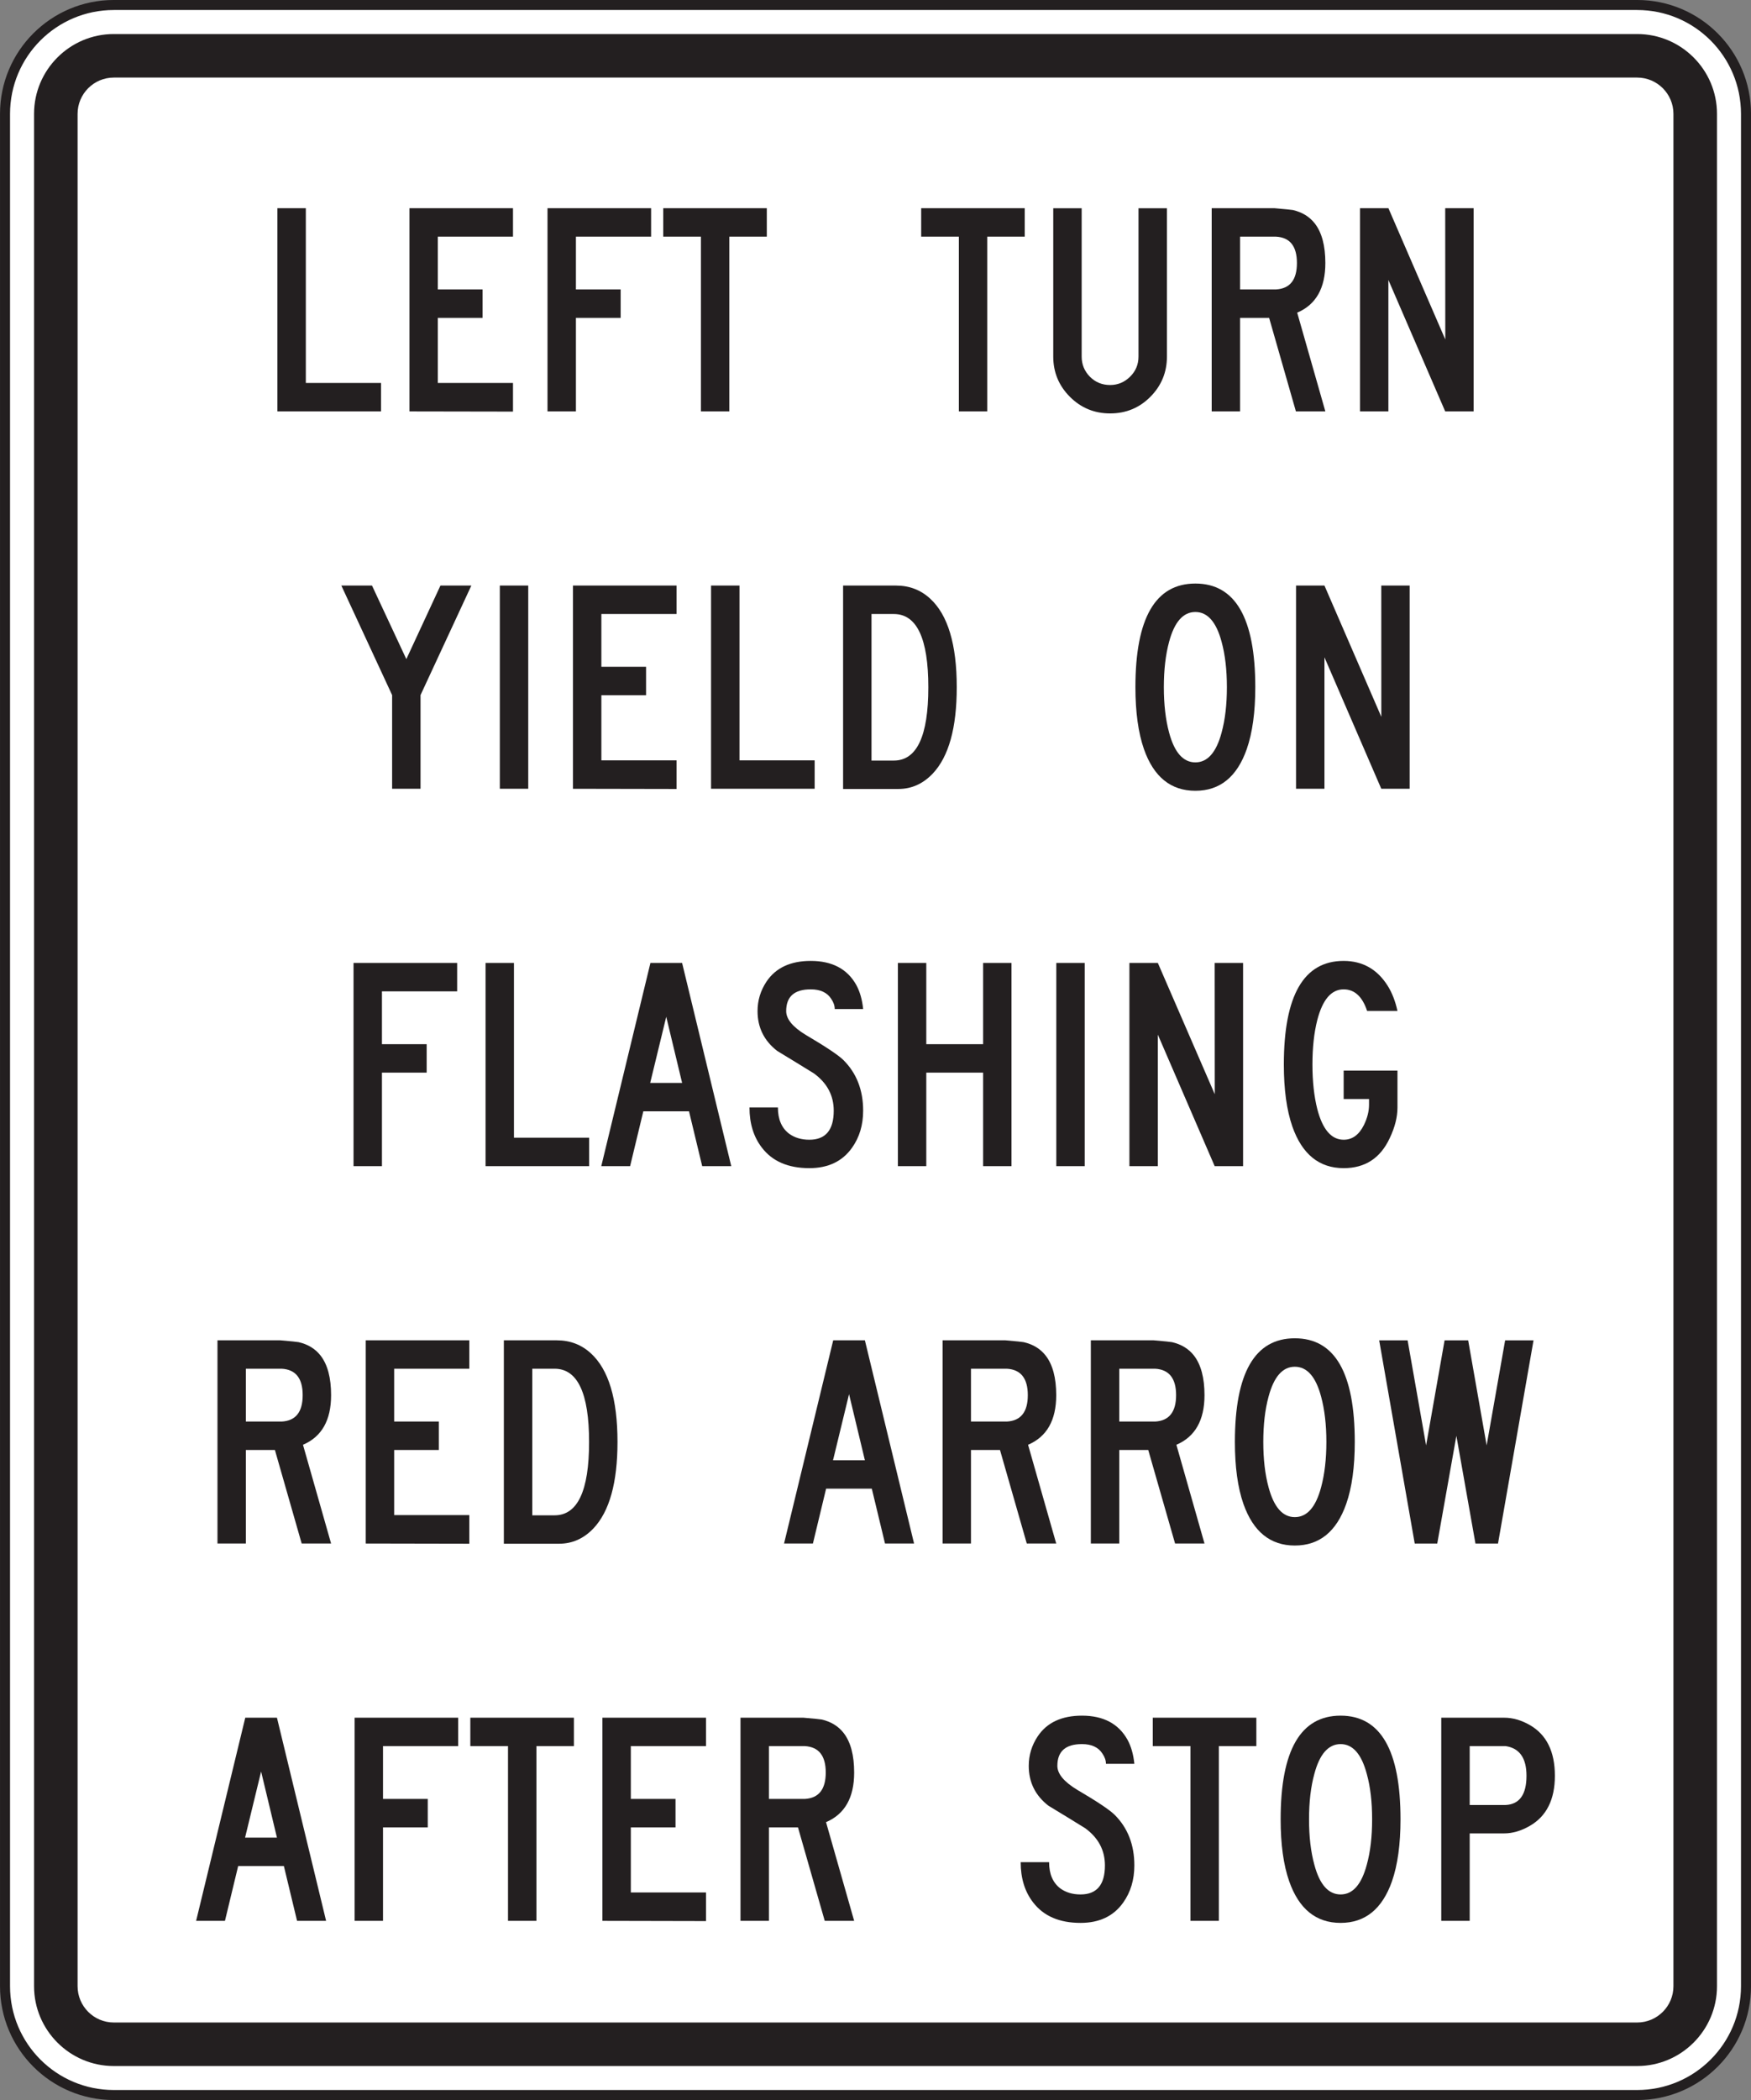 <?xml version="1.0" encoding="UTF-8" standalone="no"?>
<!-- Created with Inkscape (http://www.inkscape.org/) -->

<svg
   xmlns:dc="http://purl.org/dc/elements/1.1/"
   xmlns:cc="http://creativecommons.org/ns#"
   xmlns:rdf="http://www.w3.org/1999/02/22-rdf-syntax-ns#"
   xmlns:svg="http://www.w3.org/2000/svg"
   xmlns="http://www.w3.org/2000/svg"
   xmlns:sodipodi="http://sodipodi.sourceforge.net/DTD/sodipodi-0.dtd"
   xmlns:inkscape="http://www.inkscape.org/namespaces/inkscape"
   width="109.147"
   height="130.849"
   id="svg8235"
   version="1.1"
   inkscape:version="0.48.1 "
   sodipodi:docname="New document 40">
  <rect width="100%" height="100%" fill="#808080" stroke="none"/>
  <defs
     id="defs8237">
    <clipPath
       clipPathUnits="userSpaceOnUse"
       id="clipPath4051">
      <path
         inkscape:connector-curvature="0"
         d="m 27,65.641 513.335,0 0,672.359 L 27,738 27,65.641 z"
         id="path4053" />
    </clipPath>
  </defs>
  <sodipodi:namedview
     id="base"
     pagecolor="#ffffff"
     bordercolor="#666666"
     borderopacity="1.0"
     inkscape:pageopacity="0.0"
     inkscape:pageshadow="2"
     inkscape:zoom="0.35"
     inkscape:cx="106.71661"
     inkscape:cy="85.424377"
     inkscape:document-units="px"
     inkscape:current-layer="layer1"
     showgrid="false"
     fit-margin-top="0"
     fit-margin-left="0"
     fit-margin-right="0"
     fit-margin-bottom="0"
     inkscape:window-width="469"
     inkscape:window-height="403"
     inkscape:window-x="50"
     inkscape:window-y="50"
     inkscape:window-maximized="0" />
  <g
     inkscape:label="Layer 1"
     inkscape:groupmode="layer"
     id="layer1"
     transform="translate(-268.283,-486.938)">
    <g
       transform="matrix(1.25,0,0,-1.25,-65.226,717.756)"
       id="g4047">
      <g
         id="g4049"
         clip-path="url(#clipPath4051)">
        <g
           id="g4055"
           transform="translate(353.876,85.651)">
          <path
             inkscape:connector-curvature="0"
             d="m 0,0 c 0,-2.998 -2.43,-5.425 -5.428,-5.425 l -75.965,0 c -2.996,0 -5.425,2.427 -5.425,5.425 l 0,93.327 c 0,2.997 2.429,5.427 5.425,5.427 l 75.965,0 C -2.43,98.754 0,96.324 0,93.327 L 0,0 z"
             style="fill:#ffffff;fill-opacity:1;fill-rule:nonzero;stroke:none"
             id="path4057" />
        </g>
        <g
           id="g4059"
           transform="translate(353.876,85.651)">
          <path
             inkscape:connector-curvature="0"
             d="m 0,0 c 0,-2.998 -2.43,-5.425 -5.428,-5.425 l -75.965,0 c -2.996,0 -5.425,2.427 -5.425,5.425 l 0,93.327 c 0,2.997 2.429,5.427 5.425,5.427 l 75.965,0 C -2.43,98.754 0,96.324 0,93.327 L 0,0 z"
             style="fill:none;stroke:#231f20;stroke-width:0.5;stroke-linecap:butt;stroke-linejoin:miter;stroke-miterlimit:4;stroke-opacity:1;stroke-dasharray:none"
             id="path4061" />
        </g>
        <g
           id="g4063"
           transform="translate(350.257,85.651)">
          <path
             inkscape:connector-curvature="0"
             d="m 0,0 c 0,-0.998 -0.811,-1.81 -1.809,-1.81 l -75.965,0 c -0.997,0 -1.807,0.812 -1.807,1.81 l 0,93.327 c 0,0.998 0.81,1.81 1.807,1.81 l 75.965,0 C -0.811,95.137 0,94.325 0,93.327 L 0,0 z m -1.809,97.307 -75.965,0 c -2.193,0 -3.978,-1.786 -3.978,-3.98 l 0,-93.327 c 0,-2.195 1.785,-3.98 3.978,-3.98 l 75.965,0 c 2.196,0 3.981,1.785 3.981,3.98 l 0,93.327 c 0,2.194 -1.785,3.98 -3.981,3.98"
             style="fill:#231f20;fill-opacity:1;fill-rule:nonzero;stroke:none"
             id="path4065" />
        </g>
        <g
           id="g4067"
           transform="translate(285.807,164.147)">
          <path
             inkscape:connector-curvature="0"
             d="m 0,0 -5.166,0 0,10.129 1.417,0 0,-8.711 L 0,1.418 0,0 z"
             style="fill:#231f20;fill-opacity:1;fill-rule:nonzero;stroke:none"
             id="path4069" />
        </g>
        <g
           id="g4071"
           transform="translate(292.389,164.138)">
          <path
             inkscape:connector-curvature="0"
             d="m 0,0 -5.164,0.009 0,10.129 5.164,0 0,-1.418 -3.749,0 0,-2.63 2.23,0 0,-1.418 -2.23,0 0,-3.245 L 0,1.427 0,0 z"
             style="fill:#231f20;fill-opacity:1;fill-rule:nonzero;stroke:none"
             id="path4073" />
        </g>
        <g
           id="g4075"
           transform="translate(299.276,172.858)">
          <path
             inkscape:connector-curvature="0"
             d="m 0,0 -3.749,0 0,-2.63 2.231,0 0,-1.418 -2.231,0 0,-4.663 -1.417,0 0,10.129 L 0,1.418 0,0 z"
             style="fill:#231f20;fill-opacity:1;fill-rule:nonzero;stroke:none"
             id="path4077" />
        </g>
        <g
           id="g4079"
           transform="translate(305.046,172.858)">
          <path
             inkscape:connector-curvature="0"
             d="m 0,0 -1.869,0 0,-8.711 -1.417,0 0,8.711 -1.879,0 0,1.418 L 0,1.418 0,0 z"
             style="fill:#231f20;fill-opacity:1;fill-rule:nonzero;stroke:none"
             id="path4081" />
        </g>
        <g
           id="g4083"
           transform="translate(317.908,172.858)">
          <path
             inkscape:connector-curvature="0"
             d="m 0,0 -1.869,0 0,-8.711 -1.416,0 0,8.711 -1.879,0 0,1.418 L 0,1.418 0,0 z"
             style="fill:#231f20;fill-opacity:1;fill-rule:nonzero;stroke:none"
             id="path4085" />
        </g>
        <g
           id="g4087"
           transform="translate(324.999,166.883)">
          <path
             inkscape:connector-curvature="0"
             d="m 0,0 c 0,-0.785 -0.275,-1.452 -0.826,-2.008 -0.549,-0.553 -1.219,-0.828 -2.008,-0.828 -0.783,0 -1.452,0.275 -2.005,0.828 -0.553,0.556 -0.83,1.223 -0.83,2.008 l 0,7.392 1.417,0 0,-7.394 c 0,-0.393 0.139,-0.727 0.41,-1.004 0.274,-0.275 0.61,-0.414 1.008,-0.414 0.385,0 0.717,0.139 0.996,0.414 0.281,0.277 0.42,0.611 0.42,1.004 l 0,7.394 L 0,7.392 0,0 z"
             style="fill:#231f20;fill-opacity:1;fill-rule:nonzero;stroke:none"
             id="path4089" />
        </g>
        <g
           id="g4091"
           transform="translate(331.481,171.544)">
          <path
             inkscape:connector-curvature="0"
             d="m 0,0 c 0,0.836 -0.345,1.275 -1.043,1.314 l -1.791,0 0,-2.63 1.791,0 C -0.345,-1.277 0,-0.839 0,0 m 1.418,-7.397 -1.468,0 -1.336,4.663 -1.448,0 0,-4.663 -1.416,0 0,10.129 3.137,0 C -0.574,2.685 -0.269,2.653 -0.201,2.641 0.264,2.533 0.627,2.31 0.891,1.973 1.243,1.52 1.418,0.86 1.418,-0.002 c 0,-1.25 -0.468,-2.074 -1.404,-2.473 l 1.404,-4.922 z"
             style="fill:#231f20;fill-opacity:1;fill-rule:nonzero;stroke:none"
             id="path4093" />
        </g>
        <g
           id="g4095"
           transform="translate(340.292,164.147)">
          <path
             inkscape:connector-curvature="0"
             d="m 0,0 -1.416,0 -2.834,6.553 0,-6.553 -1.416,0 0,10.129 1.418,0 2.836,-6.543 -0.004,6.543 1.416,0 L 0,0 z"
             style="fill:#231f20;fill-opacity:1;fill-rule:nonzero;stroke:none"
             id="path4097" />
        </g>
        <g
           id="g4099"
           transform="translate(290.312,155.466)">
          <path
             inkscape:connector-curvature="0"
             d="m 0,0 -2.534,-5.459 0,-4.67 -1.417,0 0,4.67 L -6.483,0 -4.954,0 -3.242,-3.666 -1.541,0 0,0 z"
             style="fill:#231f20;fill-opacity:1;fill-rule:nonzero;stroke:none"
             id="path4101" />
        </g>
        <path
           inkscape:connector-curvature="0"
           d="m 293.149,145.337 -1.417,0 0,10.129 1.417,0 0,-10.129 z"
           style="fill:#231f20;fill-opacity:1;fill-rule:nonzero;stroke:none"
           id="path4103" />
        <g
           id="g4105"
           transform="translate(300.544,145.327)">
          <path
             inkscape:connector-curvature="0"
             d="m 0,0 -5.164,0.01 0,10.129 5.164,0 0,-1.418 -3.748,0 0,-2.631 2.229,0 0,-1.418 -2.229,0 0,-3.244 L 0,1.428 0,0 z"
             style="fill:#231f20;fill-opacity:1;fill-rule:nonzero;stroke:none"
             id="path4107" />
        </g>
        <g
           id="g4109"
           transform="translate(307.432,145.337)">
          <path
             inkscape:connector-curvature="0"
             d="m 0,0 -5.166,0 0,10.129 1.417,0 0,-8.711 L 0,1.418 0,0 z"
             style="fill:#231f20;fill-opacity:1;fill-rule:nonzero;stroke:none"
             id="path4111" />
        </g>
        <g
           id="g4113"
           transform="translate(313.1,150.396)">
          <path
             inkscape:connector-curvature="0"
             d="m 0,0 c 0,2.435 -0.574,3.652 -1.72,3.652 l -1.113,0 0,-7.305 1.113,0 C -0.574,-3.653 0,-2.436 0,0 m 1.418,0.005 c 0,-2.027 -0.399,-3.461 -1.196,-4.305 -0.486,-0.512 -1.058,-0.769 -1.719,-0.769 l -0.223,0 -2.53,0 0,10.139 2.641,0 c 0.661,0 1.228,-0.216 1.7,-0.65 C 0.974,3.611 1.418,2.138 1.418,0.005"
             style="fill:#231f20;fill-opacity:1;fill-rule:nonzero;stroke:none"
             id="path4115" />
        </g>
        <g
           id="g4117"
           transform="translate(327.989,150.401)">
          <path
             inkscape:connector-curvature="0"
             d="m 0,0 c 0,0.864 -0.088,1.618 -0.263,2.258 -0.264,0.992 -0.702,1.49 -1.309,1.49 -0.609,0 -1.047,-0.498 -1.311,-1.49 C -3.056,1.618 -3.144,0.864 -3.144,0 c 0,-0.864 0.088,-1.618 0.261,-2.259 0.264,-0.993 0.702,-1.489 1.311,-1.489 0.607,0 1.045,0.496 1.309,1.489 C -0.088,-1.618 0,-0.864 0,0 m 1.416,0 c 0,-1.242 -0.142,-2.272 -0.426,-3.088 -0.486,-1.384 -1.339,-2.076 -2.562,-2.076 -1.223,0 -2.078,0.692 -2.564,2.076 -0.284,0.816 -0.426,1.846 -0.426,3.088 0,3.442 0.996,5.166 2.99,5.166 C 0.42,5.166 1.416,3.442 1.416,0"
             style="fill:#231f20;fill-opacity:1;fill-rule:nonzero;stroke:none"
             id="path4119" />
        </g>
        <g
           id="g4121"
           transform="translate(337.103,145.337)">
          <path
             inkscape:connector-curvature="0"
             d="m 0,0 -1.415,0 -2.834,6.553 0,-6.553 -1.417,0 0,10.129 1.417,0 2.836,-6.543 -0.002,6.543 1.415,0 L 0,0 z"
             style="fill:#231f20;fill-opacity:1;fill-rule:nonzero;stroke:none"
             id="path4123" />
        </g>
        <g
           id="g4125"
           transform="translate(289.604,135.239)">
          <path
             inkscape:connector-curvature="0"
             d="m 0,0 -3.75,0 0,-2.633 2.23,0 0,-1.418 -2.23,0 0,-4.662 -1.417,0 0,10.129 L 0,1.416 0,0 z"
             style="fill:#231f20;fill-opacity:1;fill-rule:nonzero;stroke:none"
             id="path4127" />
        </g>
        <g
           id="g4129"
           transform="translate(296.187,126.526)">
          <path
             inkscape:connector-curvature="0"
             d="m 0,0 -5.166,0 0,10.129 1.416,0 0,-8.711 3.75,0 L 0,0 z"
             style="fill:#231f20;fill-opacity:1;fill-rule:nonzero;stroke:none"
             id="path4131" />
        </g>
        <g
           id="g4133"
           transform="translate(300.822,130.677)">
          <path
             inkscape:connector-curvature="0"
             d="M 0,0 -0.791,3.295 -1.591,0 0,0 z m 2.451,-4.151 -1.449,0 -0.658,2.735 -2.278,0 -0.659,-2.735 -1.438,0 2.451,10.129 1.58,0 2.451,-10.129 z"
             style="fill:#231f20;fill-opacity:1;fill-rule:nonzero;stroke:none"
             id="path4135" />
        </g>
        <g
           id="g4137"
           transform="translate(309.85,129.292)">
          <path
             inkscape:connector-curvature="0"
             d="m 0,0 c 0,-0.717 -0.186,-1.334 -0.558,-1.854 -0.479,-0.673 -1.187,-1.011 -2.125,-1.011 -1.052,0 -1.839,0.338 -2.358,1.011 -0.418,0.534 -0.627,1.206 -0.627,2.015 l 1.417,0 c 0,-0.587 0.185,-1.024 0.556,-1.307 0.278,-0.202 0.615,-0.303 1.012,-0.303 0.811,0 1.216,0.483 1.216,1.447 0,0.758 -0.328,1.375 -0.983,1.856 -0.608,0.376 -1.219,0.751 -1.834,1.123 -0.655,0.505 -0.982,1.168 -0.982,1.986 0,0.532 0.148,1.021 0.445,1.469 0.46,0.687 1.195,1.033 2.208,1.033 1.066,0 1.823,-0.401 2.268,-1.195 C -0.163,5.937 -0.047,5.536 0,5.064 l -1.417,0 c 0,0.168 -0.058,0.337 -0.173,0.506 -0.202,0.319 -0.544,0.477 -1.023,0.477 -0.818,0 -1.225,-0.36 -1.225,-1.084 0,-0.399 0.329,-0.797 0.991,-1.195 C -1.861,3.187 -1.244,2.775 -0.993,2.531 -0.331,1.877 0,1.033 0,0"
             style="fill:#231f20;fill-opacity:1;fill-rule:nonzero;stroke:none"
             id="path4139" />
        </g>
        <g
           id="g4141"
           transform="translate(317.248,126.526)">
          <path
             inkscape:connector-curvature="0"
             d="m 0,0 -1.416,0 0,4.662 -2.833,0 0,-4.662 -1.417,0 0,10.129 1.417,0 0,-4.049 2.833,0 0,4.049 1.416,0 L 0,0 z"
             style="fill:#231f20;fill-opacity:1;fill-rule:nonzero;stroke:none"
             id="path4143" />
        </g>
        <path
           inkscape:connector-curvature="0"
           d="m 320.899,126.526 -1.417,0 0,10.129 1.417,0 0,-10.129 z"
           style="fill:#231f20;fill-opacity:1;fill-rule:nonzero;stroke:none"
           id="path4145" />
        <g
           id="g4147"
           transform="translate(328.796,126.526)">
          <path
             inkscape:connector-curvature="0"
             d="m 0,0 -1.416,0 -2.834,6.555 0,-6.555 -1.418,0 0,10.129 1.418,0 2.838,-6.543 -0.004,6.543 1.416,0 L 0,0 z"
             style="fill:#231f20;fill-opacity:1;fill-rule:nonzero;stroke:none"
             id="path4149" />
        </g>
        <g
           id="g4151"
           transform="translate(336.495,134.264)">
          <path
             inkscape:connector-curvature="0"
             d="m 0,0 -1.514,0 c -0.236,0.716 -0.627,1.075 -1.171,1.075 -0.614,0 -1.049,-0.511 -1.313,-1.529 -0.162,-0.635 -0.242,-1.375 -0.242,-2.219 0,-0.844 0.082,-1.584 0.242,-2.219 0.264,-1.019 0.703,-1.529 1.316,-1.529 0.432,0 0.768,0.247 1.012,0.74 0.168,0.346 0.252,0.682 0.252,1.006 l 0,0.283 -1.265,0 0,1.418 2.683,0 0,-1.844 c 0,-0.472 -0.127,-0.981 -0.385,-1.521 -0.464,-1 -1.23,-1.498 -2.297,-1.498 -1.22,0 -2.074,0.691 -2.56,2.076 -0.283,0.815 -0.424,1.846 -0.424,3.088 0,3.443 0.992,5.166 2.979,5.166 0.949,0 1.683,-0.417 2.203,-1.246 C -0.269,0.902 -0.107,0.487 0,0"
             style="fill:#231f20;fill-opacity:1;fill-rule:nonzero;stroke:none"
             id="path4153" />
        </g>
        <g
           id="g4155"
           transform="translate(281.901,115.112)">
          <path
             inkscape:connector-curvature="0"
             d="m 0,0 c 0,0.836 -0.346,1.276 -1.042,1.317 l -1.791,0 0,-2.633 1.791,0 C -0.346,-1.277 0,-0.839 0,0 m 1.417,-7.396 -1.467,0 -1.335,4.662 -1.448,0 0,-4.662 -1.416,0 0,10.129 3.137,0 c 0.54,-0.047 0.844,-0.077 0.911,-0.092 0.465,-0.107 0.829,-0.33 1.093,-0.668 0.351,-0.452 0.525,-1.11 0.525,-1.975 0,-1.25 -0.467,-2.072 -1.402,-2.472 l 1.402,-4.922 z"
             style="fill:#231f20;fill-opacity:1;fill-rule:nonzero;stroke:none"
             id="path4157" />
        </g>
        <g
           id="g4159"
           transform="translate(290.211,107.706)">
          <path
             inkscape:connector-curvature="0"
             d="m 0,0 -5.165,0.01 0,10.129 5.165,0 0,-1.416 -3.748,0 0,-2.633 2.228,0 0,-1.418 -2.228,0 0,-3.244 L 0,1.428 0,0 z"
             style="fill:#231f20;fill-opacity:1;fill-rule:nonzero;stroke:none"
             id="path4161" />
        </g>
        <g
           id="g4163"
           transform="translate(296.183,112.775)">
          <path
             inkscape:connector-curvature="0"
             d="m 0,0 c 0,2.435 -0.573,3.654 -1.721,3.654 l -1.112,0 0,-7.307 1.112,0 C -0.573,-3.653 0,-2.434 0,0 m 1.417,0.005 c 0,-2.025 -0.399,-3.459 -1.194,-4.305 -0.485,-0.512 -1.059,-0.769 -1.72,-0.769 l -0.224,0 -2.529,0 0,10.139 2.641,0 c 0.661,0 1.229,-0.216 1.7,-0.65 C 0.975,3.611 1.417,2.138 1.417,0.005"
             style="fill:#231f20;fill-opacity:1;fill-rule:nonzero;stroke:none"
             id="path4165" />
        </g>
        <g
           id="g4167"
           transform="translate(309.937,111.866)">
          <path
             inkscape:connector-curvature="0"
             d="M 0,0 -0.79,3.295 -1.589,0 0,0 z m 2.452,-4.15 -1.449,0 -0.658,2.734 -2.279,0 -0.658,-2.734 -1.439,0 2.451,10.129 1.58,0 2.452,-10.129 z"
             style="fill:#231f20;fill-opacity:1;fill-rule:nonzero;stroke:none"
             id="path4169" />
        </g>
        <g
           id="g4171"
           transform="translate(318.061,115.112)">
          <path
             inkscape:connector-curvature="0"
             d="m 0,0 c 0,0.836 -0.348,1.276 -1.043,1.317 l -1.791,0 0,-2.633 1.791,0 C -0.348,-1.277 0,-0.839 0,0 m 1.417,-7.396 -1.468,0 -1.336,4.662 -1.447,0 0,-4.662 -1.416,0 0,10.129 3.136,0 C -0.575,2.686 -0.27,2.656 -0.204,2.641 0.262,2.534 0.626,2.311 0.89,1.973 1.242,1.521 1.417,0.863 1.417,-0.002 c 0,-1.25 -0.468,-2.072 -1.404,-2.472 l 1.404,-4.922 z"
             style="fill:#231f20;fill-opacity:1;fill-rule:nonzero;stroke:none"
             id="path4173" />
        </g>
        <g
           id="g4175"
           transform="translate(325.456,115.112)">
          <path
             inkscape:connector-curvature="0"
             d="m 0,0 c 0,0.836 -0.35,1.276 -1.043,1.317 l -1.791,0 0,-2.633 1.791,0 C -0.35,-1.277 0,-0.839 0,0 m 1.416,-7.396 -1.467,0 -1.338,4.662 -1.445,0 0,-4.662 -1.418,0 0,10.129 3.139,0 c 0.539,-0.047 0.842,-0.077 0.91,-0.092 0.465,-0.107 0.83,-0.33 1.094,-0.668 0.349,-0.452 0.525,-1.11 0.525,-1.975 0,-1.25 -0.469,-2.072 -1.402,-2.472 l 1.402,-4.922 z"
             style="fill:#231f20;fill-opacity:1;fill-rule:nonzero;stroke:none"
             id="path4177" />
        </g>
        <g
           id="g4179"
           transform="translate(332.95,112.78)">
          <path
             inkscape:connector-curvature="0"
             d="m 0,0 c 0,0.866 -0.09,1.617 -0.263,2.258 -0.264,0.994 -0.702,1.49 -1.311,1.49 -0.607,0 -1.043,-0.496 -1.309,-1.49 C -3.058,1.617 -3.146,0.866 -3.146,0 c 0,-0.864 0.088,-1.618 0.263,-2.259 0.266,-0.993 0.702,-1.489 1.309,-1.489 0.609,0 1.047,0.496 1.311,1.489 C -0.09,-1.618 0,-0.864 0,0 m 1.416,0 c 0,-1.242 -0.14,-2.272 -0.426,-3.088 -0.486,-1.384 -1.339,-2.076 -2.564,-2.076 -1.223,0 -2.076,0.692 -2.563,2.076 -0.285,0.816 -0.425,1.846 -0.425,3.088 0,3.444 0.996,5.166 2.988,5.166 1.994,0 2.99,-1.722 2.99,-5.166"
             style="fill:#231f20;fill-opacity:1;fill-rule:nonzero;stroke:none"
             id="path4181" />
        </g>
        <g
           id="g4183"
           transform="translate(343.28,117.844)">
          <path
             inkscape:connector-curvature="0"
             d="m 0,0 -1.771,-10.129 -1.125,0 -0.951,5.369 -0.954,-5.369 -1.123,0 L -7.697,0 -6.279,0 -5.357,-5.237 -4.435,0 -3.259,0 -2.338,-5.237 -1.416,0 0,0 z"
             style="fill:#231f20;fill-opacity:1;fill-rule:nonzero;stroke:none"
             id="path4185" />
        </g>
        <g
           id="g4187"
           transform="translate(280.618,93.056)">
          <path
             inkscape:connector-curvature="0"
             d="M 0,0 -0.79,3.295 -1.59,0 0,0 z m 2.451,-4.149 -1.448,0 -0.658,2.733 -2.279,0 -0.659,-2.733 -1.438,0 2.451,10.127 1.58,0 2.451,-10.127 z"
             style="fill:#231f20;fill-opacity:1;fill-rule:nonzero;stroke:none"
             id="path4189" />
        </g>
        <g
           id="g4191"
           transform="translate(289.656,97.618)">
          <path
             inkscape:connector-curvature="0"
             d="m 0,0 -3.749,0 0,-2.633 2.231,0 0,-1.418 -2.231,0 0,-4.66 -1.417,0 0,10.127 L 0,1.416 0,0 z"
             style="fill:#231f20;fill-opacity:1;fill-rule:nonzero;stroke:none"
             id="path4193" />
        </g>
        <g
           id="g4195"
           transform="translate(295.427,97.618)">
          <path
             inkscape:connector-curvature="0"
             d="m 0,0 -1.87,0 0,-8.711 -1.417,0 0,8.711 -1.879,0 0,1.416 L 0,1.416 0,0 z"
             style="fill:#231f20;fill-opacity:1;fill-rule:nonzero;stroke:none"
             id="path4197" />
        </g>
        <g
           id="g4199"
           transform="translate(302.013,88.896)">
          <path
             inkscape:connector-curvature="0"
             d="m 0,0 -5.165,0.011 0,10.127 5.165,0 0,-1.416 -3.748,0 0,-2.633 2.229,0 0,-1.418 -2.229,0 0,-3.244 L 0,1.427 0,0 z"
             style="fill:#231f20;fill-opacity:1;fill-rule:nonzero;stroke:none"
             id="path4201" />
        </g>
        <g
           id="g4203"
           transform="translate(307.985,96.302)">
          <path
             inkscape:connector-curvature="0"
             d="m 0,0 c 0,0.836 -0.347,1.275 -1.042,1.316 l -1.792,0 0,-2.633 1.792,0 C -0.347,-1.276 0,-0.839 0,0 m 1.417,-7.395 -1.467,0 -1.335,4.66 -1.449,0 0,-4.66 -1.417,0 0,10.127 3.138,0 c 0.54,-0.047 0.843,-0.077 0.91,-0.09 0.467,-0.109 0.83,-0.332 1.094,-0.67 0.351,-0.452 0.526,-1.11 0.526,-1.974 0,-1.25 -0.467,-2.072 -1.403,-2.473 l 1.403,-4.92 z"
             style="fill:#231f20;fill-opacity:1;fill-rule:nonzero;stroke:none"
             id="path4205" />
        </g>
        <g
           id="g4207"
           transform="translate(323.374,91.671)">
          <path
             inkscape:connector-curvature="0"
             d="m 0,0 c 0,-0.715 -0.186,-1.334 -0.557,-1.854 -0.478,-0.673 -1.187,-1.011 -2.126,-1.011 -1.052,0 -1.837,0.338 -2.357,1.011 -0.419,0.534 -0.628,1.207 -0.628,2.015 l 1.417,0 c 0,-0.587 0.186,-1.022 0.557,-1.306 0.277,-0.202 0.613,-0.302 1.011,-0.302 0.81,0 1.216,0.481 1.216,1.447 0,0.756 -0.328,1.373 -0.982,1.853 -0.609,0.377 -1.22,0.752 -1.835,1.123 -0.654,0.506 -0.982,1.168 -0.982,1.987 0,0.532 0.149,1.021 0.446,1.469 0.458,0.687 1.194,1.033 2.208,1.033 1.067,0 1.821,-0.401 2.268,-1.196 C -0.162,5.937 -0.047,5.536 0,5.064 l -1.416,0 c 0,0.168 -0.059,0.337 -0.174,0.506 -0.201,0.319 -0.543,0.477 -1.022,0.477 -0.819,0 -1.227,-0.361 -1.227,-1.084 0,-0.399 0.33,-0.795 0.992,-1.196 C -1.859,3.188 -1.242,2.775 -0.992,2.531 -0.33,1.877 0,1.033 0,0"
             style="fill:#231f20;fill-opacity:1;fill-rule:nonzero;stroke:none"
             id="path4209" />
        </g>
        <g
           id="g4211"
           transform="translate(329.458,97.618)">
          <path
             inkscape:connector-curvature="0"
             d="m 0,0 -1.869,0 0,-8.711 -1.418,0 0,8.711 -1.879,0 0,1.416 L 0,1.416 0,0 z"
             style="fill:#231f20;fill-opacity:1;fill-rule:nonzero;stroke:none"
             id="path4213" />
        </g>
        <g
           id="g4215"
           transform="translate(335.231,93.97)">
          <path
             inkscape:connector-curvature="0"
             d="m 0,0 c 0,0.865 -0.087,1.617 -0.265,2.258 -0.264,0.994 -0.699,1.49 -1.307,1.49 -0.609,0 -1.047,-0.496 -1.31,-1.49 C -3.058,1.617 -3.146,0.865 -3.146,0 c 0,-0.865 0.088,-1.618 0.264,-2.26 0.263,-0.992 0.701,-1.486 1.31,-1.486 0.608,0 1.043,0.494 1.307,1.486 C -0.087,-1.618 0,-0.865 0,0 m 1.416,0 c 0,-1.242 -0.142,-2.273 -0.425,-3.088 -0.487,-1.385 -1.34,-2.076 -2.563,-2.076 -1.222,0 -2.078,0.691 -2.564,2.076 -0.285,0.815 -0.426,1.846 -0.426,3.088 0,3.443 0.996,5.166 2.99,5.166 C 0.42,5.166 1.416,3.443 1.416,0"
             style="fill:#231f20;fill-opacity:1;fill-rule:nonzero;stroke:none"
             id="path4217" />
        </g>
        <g
           id="g4219"
           transform="translate(342.929,96.14)">
          <path
             inkscape:connector-curvature="0"
             d="m 0,0 c 0,0.883 -0.348,1.377 -1.041,1.478 l -1.791,0 0,-2.935 1.791,0 C -0.348,-1.423 0,-0.938 0,0 m 1.416,0 c 0,-1.187 -0.418,-2.02 -1.254,-2.5 -0.432,-0.249 -0.858,-0.373 -1.276,-0.373 l -1.718,0 0,-4.36 -1.418,0 0,10.127 3.136,0 c 0.426,0 0.852,-0.122 1.276,-0.364 C 0.998,2.052 1.416,1.208 1.416,0"
             style="fill:#231f20;fill-opacity:1;fill-rule:nonzero;stroke:none"
             id="path4221" />
        </g>
      </g>
    </g>
  </g>
</svg>
